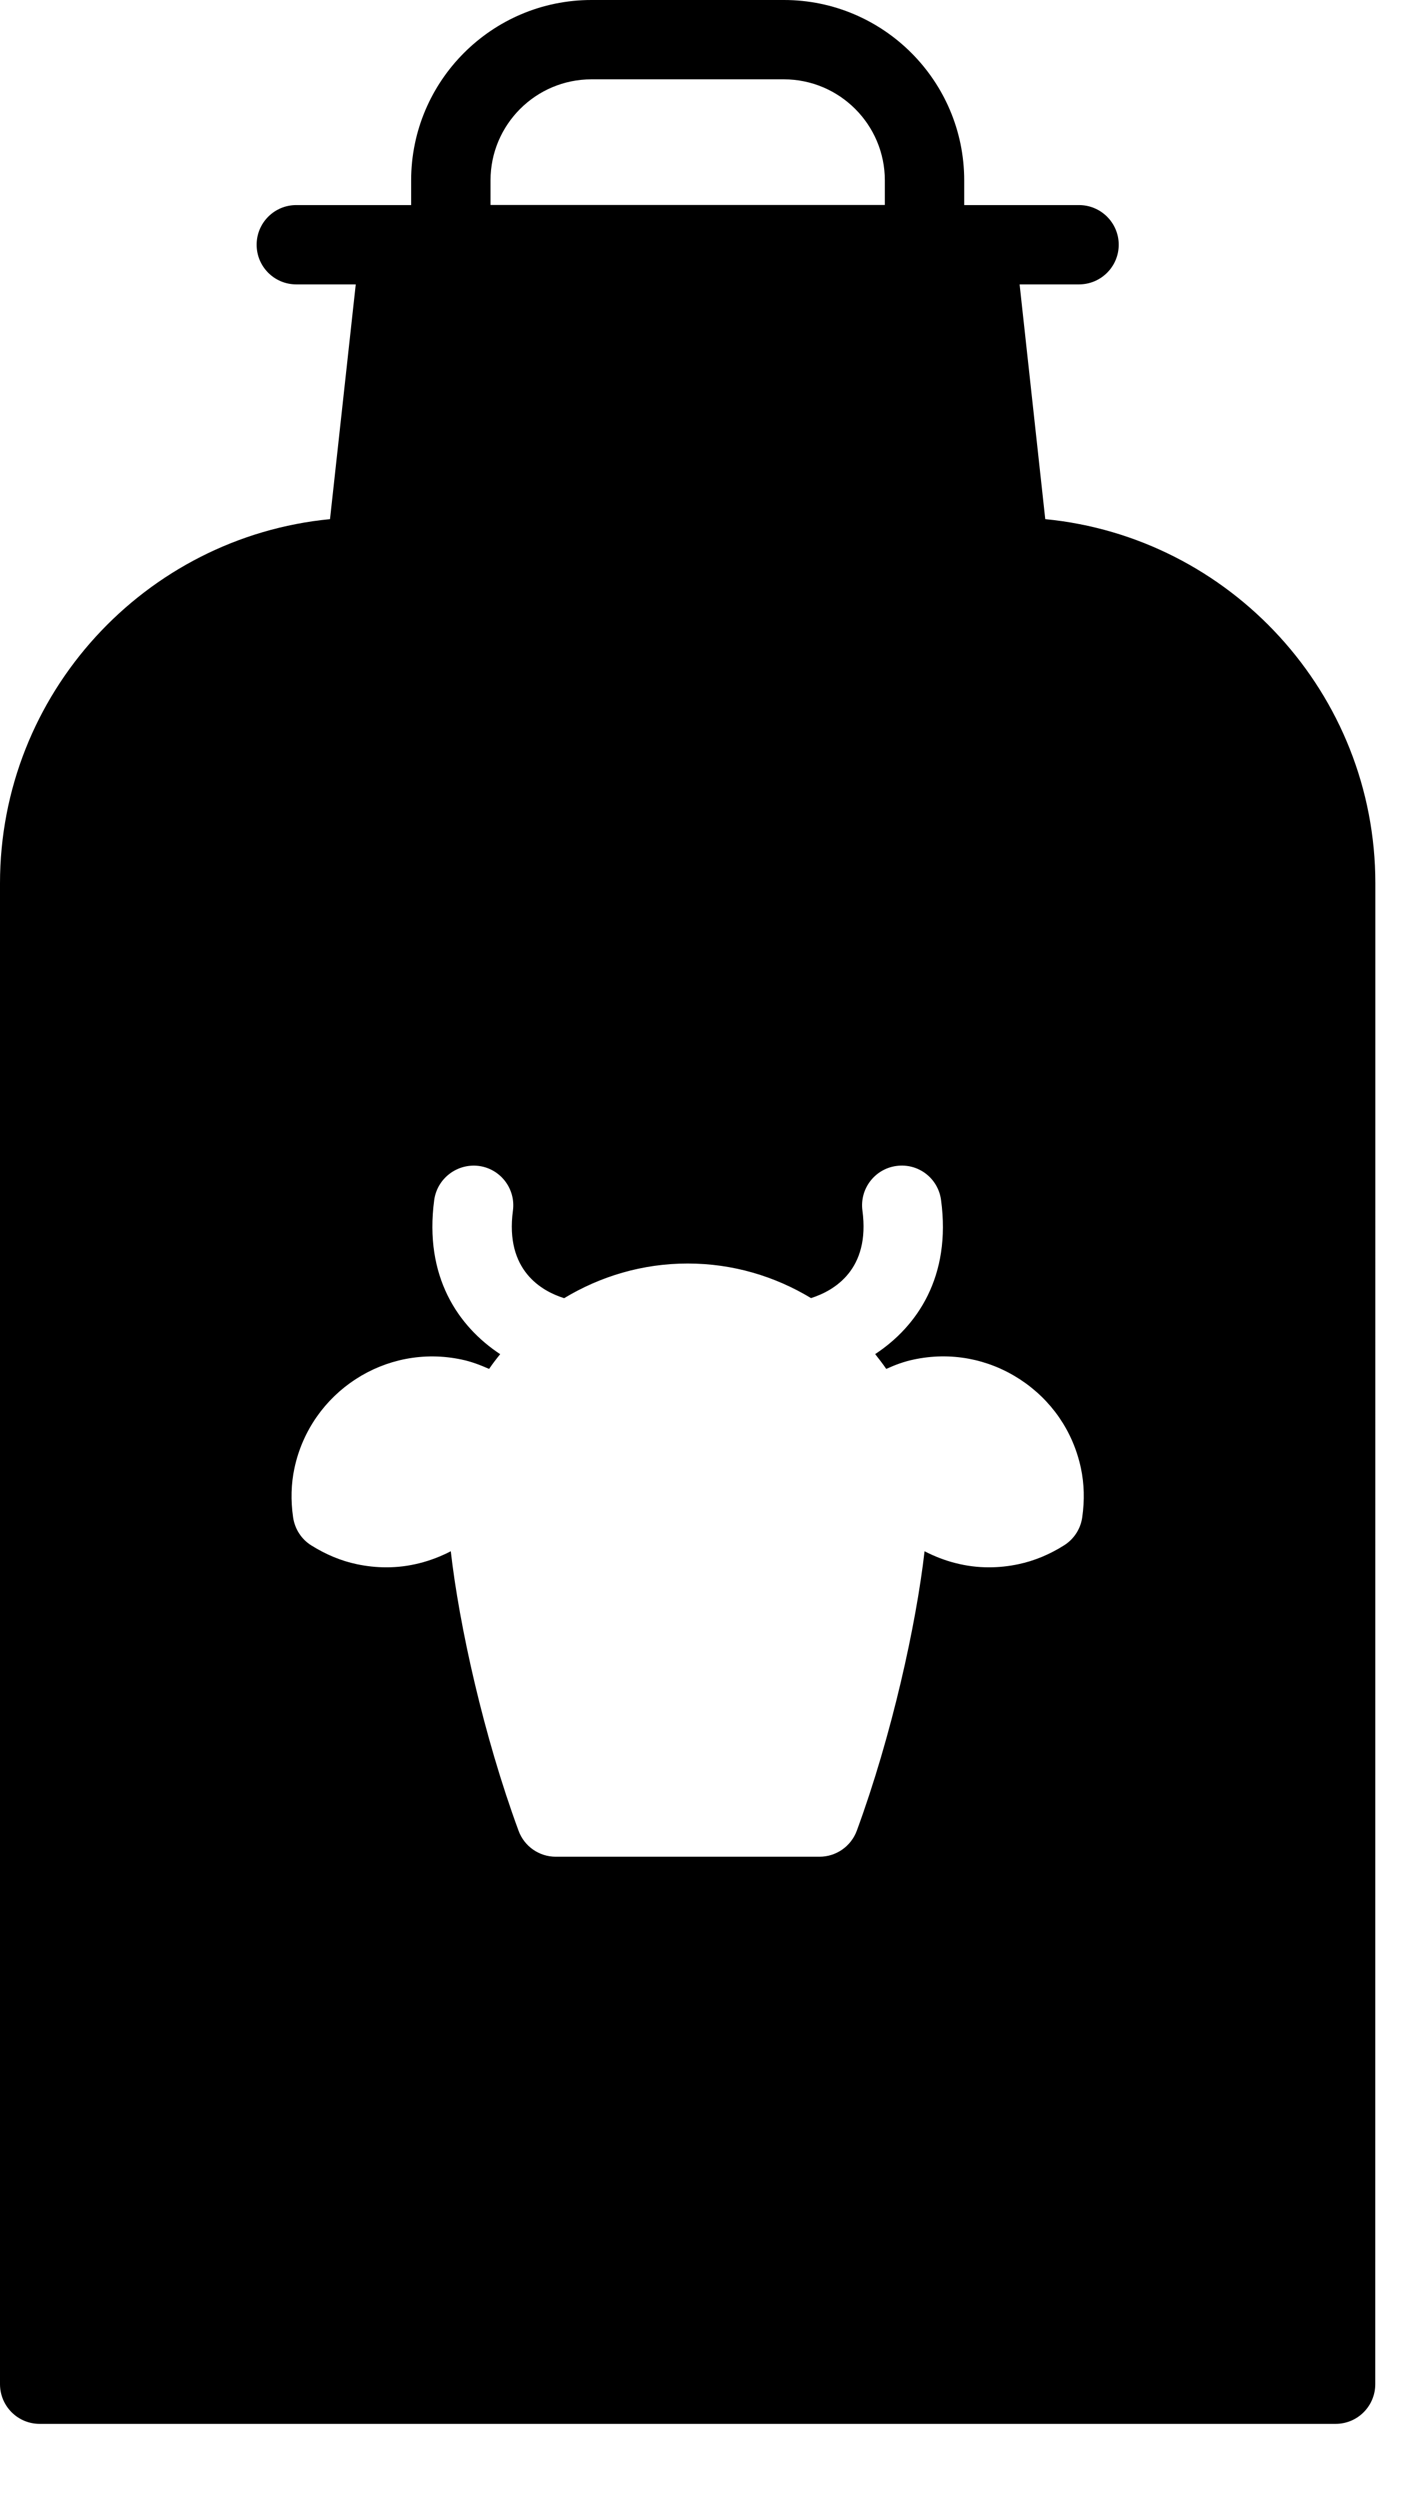 <svg width="17" height="30" viewBox="0 0 17 30" xmlns="http://www.w3.org/2000/svg">
<path d="M0.476 29.088H16.035C16.298 29.088 16.511 28.875 16.511 28.611L16.512 10.601C16.512 8.324 14.77 6.446 12.549 6.23L12.241 3.413H12.954C13.217 3.413 13.431 3.2 13.431 2.937C13.431 2.674 13.217 2.461 12.954 2.461H11.576V2.165C11.576 0.971 10.605 0 9.411 0H7.101C5.907 0 4.936 0.971 4.936 2.165V2.461H3.557C3.294 2.461 3.081 2.674 3.081 2.937C3.081 3.2 3.294 3.413 3.557 3.413H4.271L3.962 6.23C1.741 6.446 0 8.324 0 10.601V28.611C0 28.875 0.213 29.088 0.476 29.088H0.476ZM3.535 17.619C3.73 16.706 4.63 16.119 5.544 16.316C5.655 16.339 5.764 16.38 5.872 16.428C5.913 16.367 5.958 16.309 6.005 16.251C5.5 15.918 5.09 15.319 5.213 14.401C5.249 14.14 5.49 13.959 5.749 13.992C6.01 14.027 6.193 14.267 6.158 14.528C6.061 15.249 6.508 15.496 6.773 15.579C7.207 15.317 7.713 15.163 8.256 15.163C8.798 15.163 9.303 15.316 9.737 15.578C10.016 15.489 10.449 15.236 10.354 14.528C10.319 14.267 10.502 14.027 10.763 13.992C11.026 13.957 11.263 14.14 11.298 14.401C11.422 15.319 11.012 15.918 10.507 16.25C10.553 16.308 10.598 16.367 10.64 16.428C10.747 16.379 10.856 16.339 10.967 16.316C11.41 16.22 11.863 16.305 12.242 16.551C12.622 16.798 12.883 17.176 12.977 17.619C13.017 17.806 13.022 18.004 12.993 18.209C12.973 18.348 12.894 18.47 12.775 18.545C12.601 18.655 12.417 18.731 12.229 18.771C12.111 18.796 11.991 18.809 11.873 18.809C11.604 18.809 11.341 18.741 11.1 18.616C10.999 19.497 10.707 20.826 10.286 21.971C10.216 22.158 10.038 22.282 9.838 22.282H6.673C6.473 22.282 6.295 22.158 6.226 21.971C5.804 20.826 5.512 19.498 5.412 18.616C5.171 18.741 4.908 18.809 4.639 18.809C4.52 18.809 4.401 18.796 4.282 18.771C4.094 18.731 3.911 18.655 3.736 18.545C3.618 18.471 3.539 18.348 3.519 18.209C3.489 18.005 3.495 17.806 3.535 17.619L3.535 17.619ZM5.889 2.164C5.889 1.496 6.432 0.952 7.101 0.952H9.411C10.079 0.952 10.623 1.496 10.623 2.164V2.46H5.889L5.889 2.164Z"/>
</svg>
